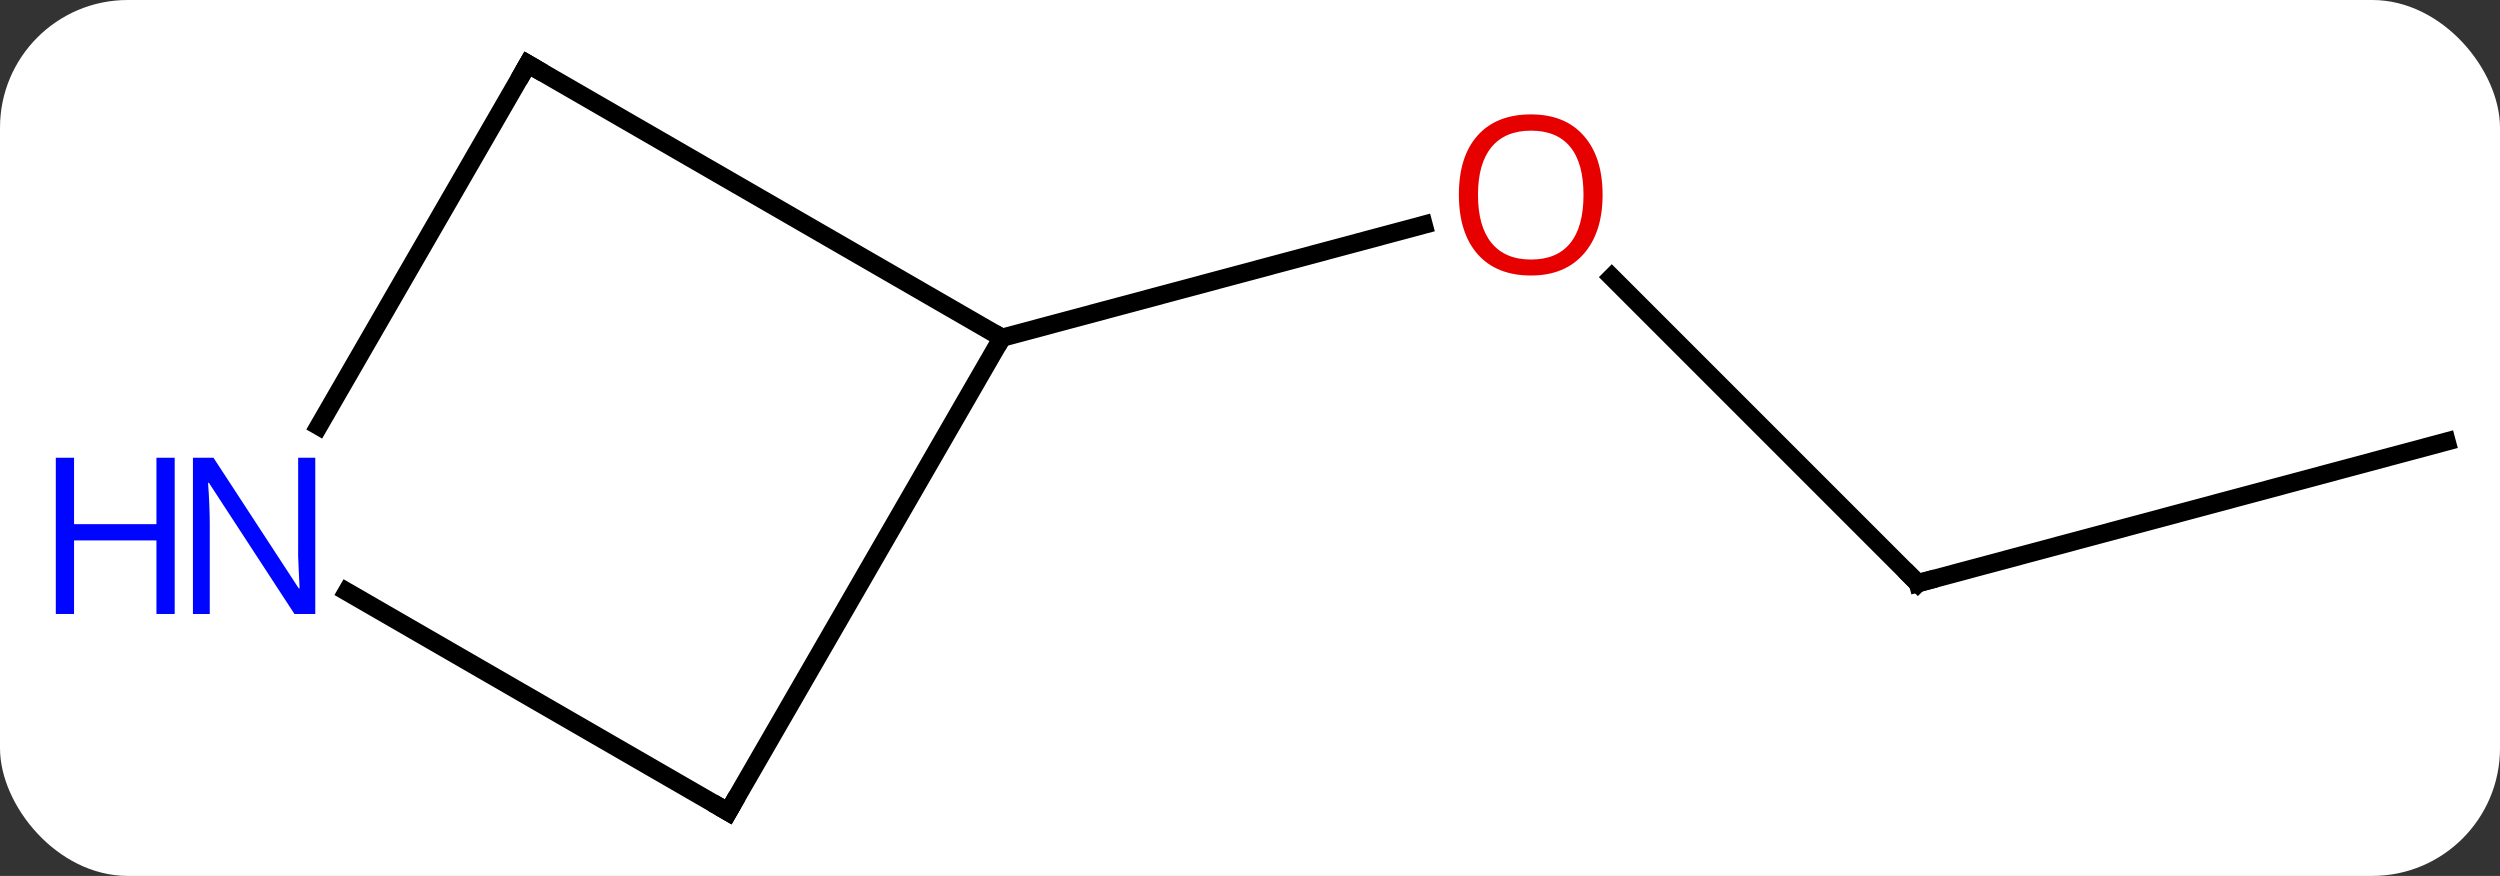 <svg width="137" viewBox="0 0 137 48" style="fill-opacity:1; color-rendering:auto; color-interpolation:auto; text-rendering:auto; stroke:black; stroke-linecap:square; stroke-miterlimit:10; shape-rendering:auto; stroke-opacity:1; fill:black; stroke-dasharray:none; font-weight:normal; stroke-width:1; font-family:'Open Sans'; font-style:normal; stroke-linejoin:miter; font-size:12; stroke-dashoffset:0; image-rendering:auto;" height="48" class="cas-substance-image" xmlns:xlink="http://www.w3.org/1999/xlink" xmlns="http://www.w3.org/2000/svg"><rect x="0" y="0" width="137" height="48" fill="#333333" stroke="none"/><svg class="cas-substance-single-component"><rect y="0" x="0" width="137" stroke="none" ry="7" rx="7" height="48" fill="white" class="cas-substance-group"/><svg y="0" x="0" width="137" viewBox="0 0 137 48" style="fill:black;" height="48" class="cas-substance-single-component-image"><svg><g><g transform="translate(74,24)" style="text-rendering:geometricPrecision; color-rendering:optimizeQuality; color-interpolation:linearRGB; stroke-linecap:butt; image-rendering:optimizeQuality;"><line y2="7.959" y1="-8.813" x2="31.098" x1="14.326" style="fill:none;"/><line y2="-5.49" y1="-11.681" x2="-19.095" x1="4.016" style="fill:none;"/><line y2="0.195" y1="7.959" x2="60.075" x1="31.098" style="fill:none;"/><line y2="-20.49" y1="-5.49" x2="-45.075" x1="-19.095" style="fill:none;"/><line y2="20.49" y1="-5.49" x2="-34.095" x1="-19.095" style="fill:none;"/><line y2="-0.648" y1="-20.49" x2="-56.531" x1="-45.075" style="fill:none;"/><line y2="8.425" y1="20.49" x2="-54.991" x1="-34.095" style="fill:none;"/></g><g transform="translate(74,24)" style="fill:rgb(230,0,0); text-rendering:geometricPrecision; color-rendering:optimizeQuality; image-rendering:optimizeQuality; font-family:'Open Sans'; stroke:rgb(230,0,0); color-interpolation:linearRGB;"><path style="stroke:none;" d="M13.822 -13.324 Q13.822 -11.262 12.783 -10.082 Q11.744 -8.902 9.901 -8.902 Q8.01 -8.902 6.979 -10.066 Q5.947 -11.231 5.947 -13.34 Q5.947 -15.434 6.979 -16.582 Q8.01 -17.731 9.901 -17.731 Q11.76 -17.731 12.791 -16.559 Q13.822 -15.387 13.822 -13.324 ZM6.994 -13.324 Q6.994 -11.59 7.737 -10.684 Q8.479 -9.777 9.901 -9.777 Q11.322 -9.777 12.049 -10.676 Q12.776 -11.574 12.776 -13.324 Q12.776 -15.059 12.049 -15.949 Q11.322 -16.84 9.901 -16.84 Q8.479 -16.84 7.737 -15.941 Q6.994 -15.043 6.994 -13.324 Z"/></g><g transform="translate(74,24)" style="stroke-linecap:butt; text-rendering:geometricPrecision; color-rendering:optimizeQuality; image-rendering:optimizeQuality; font-family:'Open Sans'; color-interpolation:linearRGB; stroke-miterlimit:5;"><path style="fill:none;" d="M30.744 7.605 L31.098 7.959 L31.581 7.83"/><path style="fill:none;" d="M-44.642 -20.24 L-45.075 -20.49 L-45.325 -20.057"/><path style="fill:none;" d="M-33.845 20.057 L-34.095 20.49 L-34.528 20.24"/><path style="fill:rgb(0,5,255); stroke:none;" d="M-56.723 9.646 L-57.864 9.646 L-62.552 2.459 L-62.598 2.459 Q-62.505 3.724 -62.505 4.771 L-62.505 9.646 L-63.427 9.646 L-63.427 1.084 L-62.302 1.084 L-57.63 8.24 L-57.583 8.24 Q-57.583 8.084 -57.63 7.224 Q-57.677 6.365 -57.661 5.99 L-57.661 1.084 L-56.723 1.084 L-56.723 9.646 Z"/><path style="fill:rgb(0,5,255); stroke:none;" d="M-64.427 9.646 L-65.427 9.646 L-65.427 5.615 L-69.942 5.615 L-69.942 9.646 L-70.942 9.646 L-70.942 1.084 L-69.942 1.084 L-69.942 4.724 L-65.427 4.724 L-65.427 1.084 L-64.427 1.084 L-64.427 9.646 Z"/></g></g></svg></svg></svg></svg>